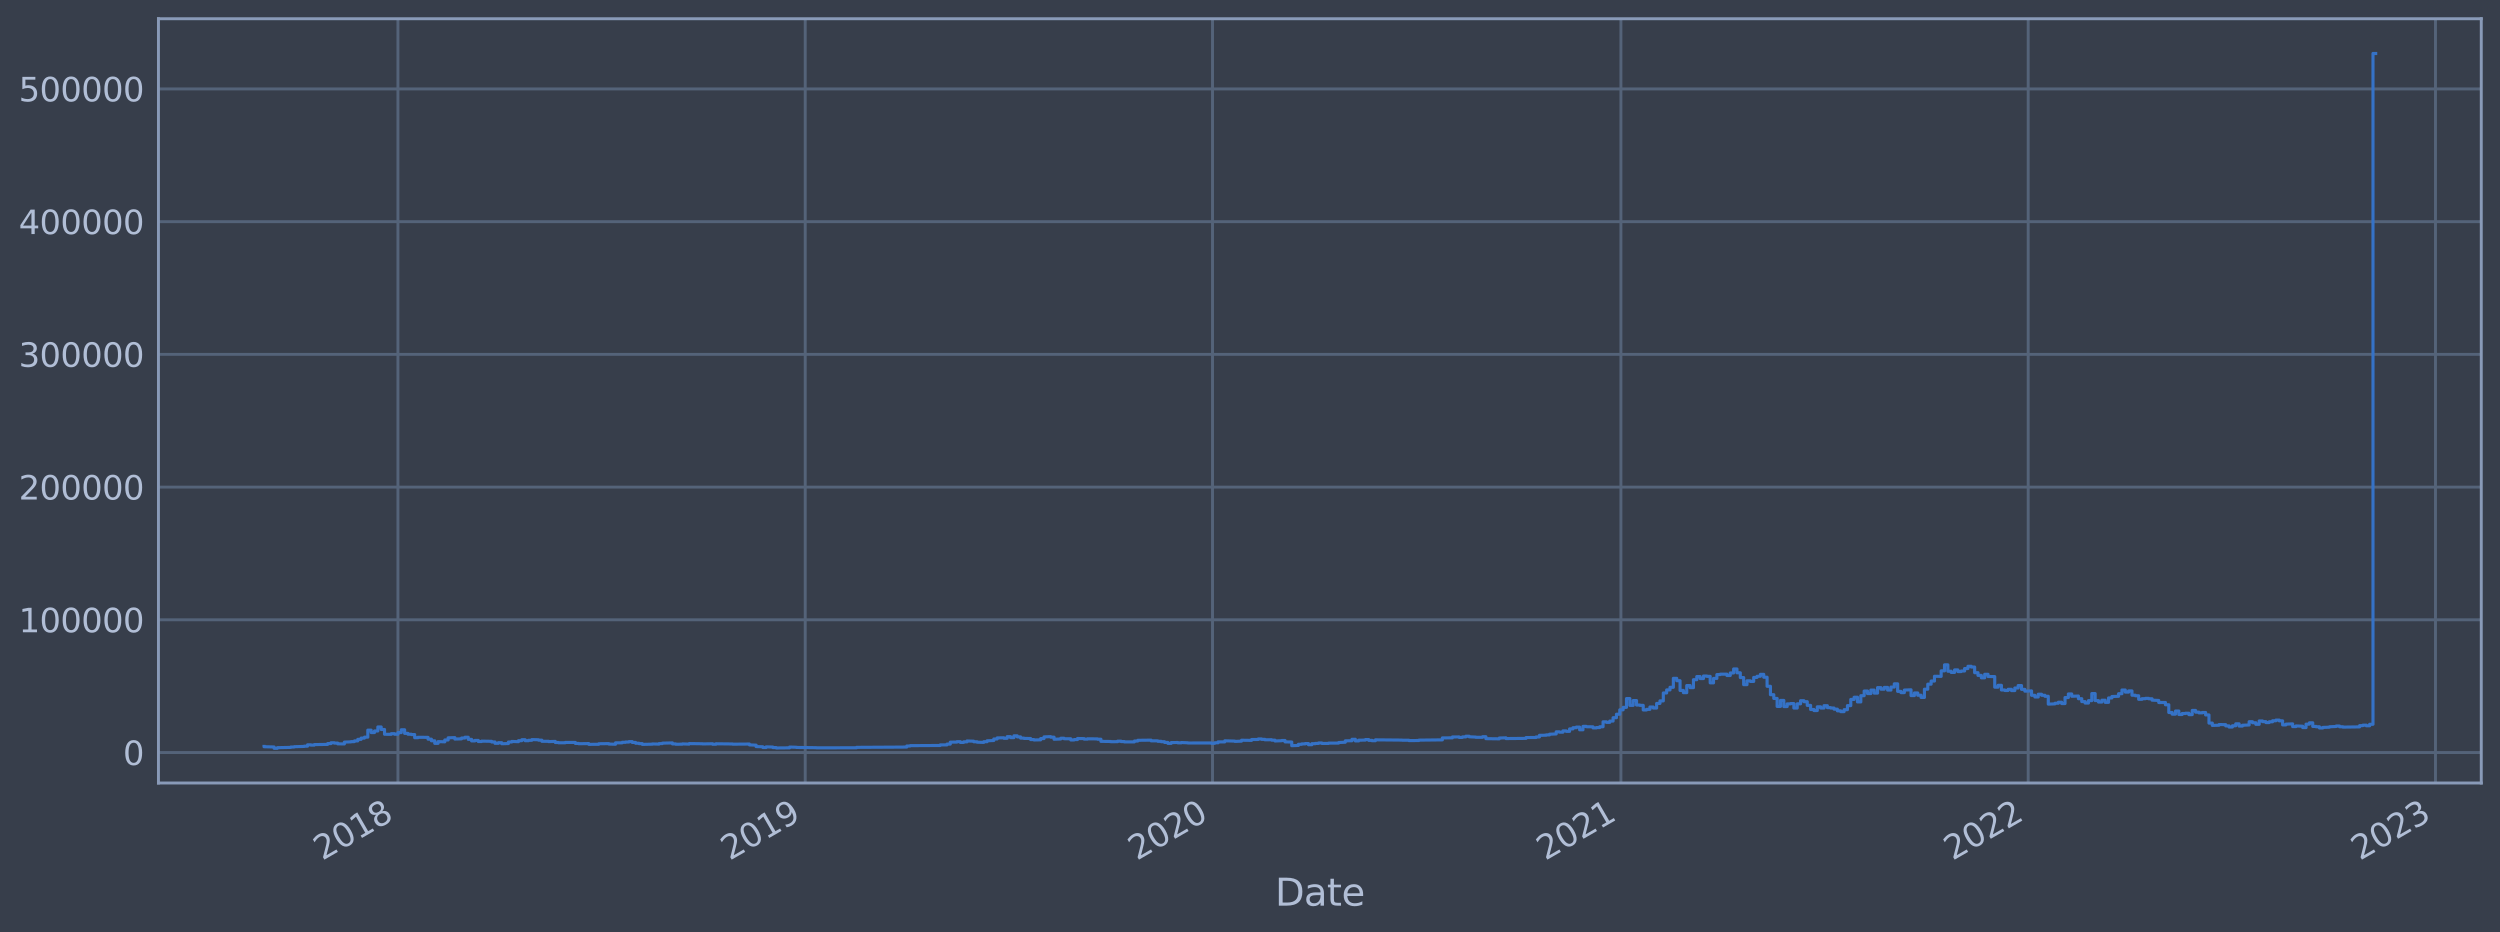<?xml version="1.0" encoding="utf-8" standalone="no"?>
<!DOCTYPE svg PUBLIC "-//W3C//DTD SVG 1.1//EN"
  "http://www.w3.org/Graphics/SVG/1.1/DTD/svg11.dtd">
<svg xmlns:xlink="http://www.w3.org/1999/xlink" width="960.9pt" height="358.291pt" viewBox="0 0 960.9 358.291" xmlns="http://www.w3.org/2000/svg" version="1.1">
 <defs>
  <style type="text/css">*{stroke-linejoin: round; stroke-linecap: butt}</style>
 </defs>
 <g id="figure_1">
  <g id="patch_1">
   <path d="M 0 358.291 
L 960.9 358.291 
L 960.9 0 
L 0 0 
z
" style="fill: #373e4b"/>
  </g>
  <g id="axes_1">
   <g id="patch_2">
    <path d="M 60.901 300.96 
L 953.701 300.96 
L 953.701 7.2 
L 60.901 7.2 
z
" style="fill: #373e4b"/>
   </g>
   <g id="matplotlib.axis_1">
    <g id="xtick_1">
     <g id="line2d_1">
      <path d="M 152.949 300.96 
L 152.949 7.2 
" clip-path="url(#p9d3668a170)" style="fill: none; stroke: #546379; stroke-width: 1.12; stroke-linecap: square"/>
     </g>
     <g id="line2d_2"/>
     <g id="text_1">
      <!-- 2018 -->
      <g style="fill: #b1bed6" transform="translate(123.868 330.885) rotate(-30) scale(0.126 -0.126)">
       <defs>
        <path id="DejaVuSans-32" d="M 1228 531 
L 3431 531 
L 3431 0 
L 469 0 
L 469 531 
Q 828 903 1448 1529 
Q 2069 2156 2228 2338 
Q 2531 2678 2651 2914 
Q 2772 3150 2772 3378 
Q 2772 3750 2511 3984 
Q 2250 4219 1831 4219 
Q 1534 4219 1204 4116 
Q 875 4013 500 3803 
L 500 4441 
Q 881 4594 1212 4672 
Q 1544 4750 1819 4750 
Q 2544 4750 2975 4387 
Q 3406 4025 3406 3419 
Q 3406 3131 3298 2873 
Q 3191 2616 2906 2266 
Q 2828 2175 2409 1742 
Q 1991 1309 1228 531 
z
" transform="scale(0.016)"/>
        <path id="DejaVuSans-30" d="M 2034 4250 
Q 1547 4250 1301 3770 
Q 1056 3291 1056 2328 
Q 1056 1369 1301 889 
Q 1547 409 2034 409 
Q 2525 409 2770 889 
Q 3016 1369 3016 2328 
Q 3016 3291 2770 3770 
Q 2525 4250 2034 4250 
z
M 2034 4750 
Q 2819 4750 3233 4129 
Q 3647 3509 3647 2328 
Q 3647 1150 3233 529 
Q 2819 -91 2034 -91 
Q 1250 -91 836 529 
Q 422 1150 422 2328 
Q 422 3509 836 4129 
Q 1250 4750 2034 4750 
z
" transform="scale(0.016)"/>
        <path id="DejaVuSans-31" d="M 794 531 
L 1825 531 
L 1825 4091 
L 703 3866 
L 703 4441 
L 1819 4666 
L 2450 4666 
L 2450 531 
L 3481 531 
L 3481 0 
L 794 0 
L 794 531 
z
" transform="scale(0.016)"/>
        <path id="DejaVuSans-38" d="M 2034 2216 
Q 1584 2216 1326 1975 
Q 1069 1734 1069 1313 
Q 1069 891 1326 650 
Q 1584 409 2034 409 
Q 2484 409 2743 651 
Q 3003 894 3003 1313 
Q 3003 1734 2745 1975 
Q 2488 2216 2034 2216 
z
M 1403 2484 
Q 997 2584 770 2862 
Q 544 3141 544 3541 
Q 544 4100 942 4425 
Q 1341 4750 2034 4750 
Q 2731 4750 3128 4425 
Q 3525 4100 3525 3541 
Q 3525 3141 3298 2862 
Q 3072 2584 2669 2484 
Q 3125 2378 3379 2068 
Q 3634 1759 3634 1313 
Q 3634 634 3220 271 
Q 2806 -91 2034 -91 
Q 1263 -91 848 271 
Q 434 634 434 1313 
Q 434 1759 690 2068 
Q 947 2378 1403 2484 
z
M 1172 3481 
Q 1172 3119 1398 2916 
Q 1625 2713 2034 2713 
Q 2441 2713 2670 2916 
Q 2900 3119 2900 3481 
Q 2900 3844 2670 4047 
Q 2441 4250 2034 4250 
Q 1625 4250 1398 4047 
Q 1172 3844 1172 3481 
z
" transform="scale(0.016)"/>
       </defs>
       <use xlink:href="#DejaVuSans-32"/>
       <use xlink:href="#DejaVuSans-30" x="63.623"/>
       <use xlink:href="#DejaVuSans-31" x="127.246"/>
       <use xlink:href="#DejaVuSans-38" x="190.869"/>
      </g>
     </g>
    </g>
    <g id="xtick_2">
     <g id="line2d_3">
      <path d="M 309.494 300.96 
L 309.494 7.2 
" clip-path="url(#p9d3668a170)" style="fill: none; stroke: #546379; stroke-width: 1.12; stroke-linecap: square"/>
     </g>
     <g id="line2d_4"/>
     <g id="text_2">
      <!-- 2019 -->
      <g style="fill: #b1bed6" transform="translate(280.413 330.885) rotate(-30) scale(0.126 -0.126)">
       <defs>
        <path id="DejaVuSans-39" d="M 703 97 
L 703 672 
Q 941 559 1184 500 
Q 1428 441 1663 441 
Q 2288 441 2617 861 
Q 2947 1281 2994 2138 
Q 2813 1869 2534 1725 
Q 2256 1581 1919 1581 
Q 1219 1581 811 2004 
Q 403 2428 403 3163 
Q 403 3881 828 4315 
Q 1253 4750 1959 4750 
Q 2769 4750 3195 4129 
Q 3622 3509 3622 2328 
Q 3622 1225 3098 567 
Q 2575 -91 1691 -91 
Q 1453 -91 1209 -44 
Q 966 3 703 97 
z
M 1959 2075 
Q 2384 2075 2632 2365 
Q 2881 2656 2881 3163 
Q 2881 3666 2632 3958 
Q 2384 4250 1959 4250 
Q 1534 4250 1286 3958 
Q 1038 3666 1038 3163 
Q 1038 2656 1286 2365 
Q 1534 2075 1959 2075 
z
" transform="scale(0.016)"/>
       </defs>
       <use xlink:href="#DejaVuSans-32"/>
       <use xlink:href="#DejaVuSans-30" x="63.623"/>
       <use xlink:href="#DejaVuSans-31" x="127.246"/>
       <use xlink:href="#DejaVuSans-39" x="190.869"/>
      </g>
     </g>
    </g>
    <g id="xtick_3">
     <g id="line2d_5">
      <path d="M 466.039 300.96 
L 466.039 7.2 
" clip-path="url(#p9d3668a170)" style="fill: none; stroke: #546379; stroke-width: 1.12; stroke-linecap: square"/>
     </g>
     <g id="line2d_6"/>
     <g id="text_3">
      <!-- 2020 -->
      <g style="fill: #b1bed6" transform="translate(436.958 330.885) rotate(-30) scale(0.126 -0.126)">
       <use xlink:href="#DejaVuSans-32"/>
       <use xlink:href="#DejaVuSans-30" x="63.623"/>
       <use xlink:href="#DejaVuSans-32" x="127.246"/>
       <use xlink:href="#DejaVuSans-30" x="190.869"/>
      </g>
     </g>
    </g>
    <g id="xtick_4">
     <g id="line2d_7">
      <path d="M 623.013 300.96 
L 623.013 7.2 
" clip-path="url(#p9d3668a170)" style="fill: none; stroke: #546379; stroke-width: 1.12; stroke-linecap: square"/>
     </g>
     <g id="line2d_8"/>
     <g id="text_4">
      <!-- 2021 -->
      <g style="fill: #b1bed6" transform="translate(593.932 330.885) rotate(-30) scale(0.126 -0.126)">
       <use xlink:href="#DejaVuSans-32"/>
       <use xlink:href="#DejaVuSans-30" x="63.623"/>
       <use xlink:href="#DejaVuSans-32" x="127.246"/>
       <use xlink:href="#DejaVuSans-31" x="190.869"/>
      </g>
     </g>
    </g>
    <g id="xtick_5">
     <g id="line2d_9">
      <path d="M 779.558 300.96 
L 779.558 7.2 
" clip-path="url(#p9d3668a170)" style="fill: none; stroke: #546379; stroke-width: 1.12; stroke-linecap: square"/>
     </g>
     <g id="line2d_10"/>
     <g id="text_5">
      <!-- 2022 -->
      <g style="fill: #b1bed6" transform="translate(750.477 330.885) rotate(-30) scale(0.126 -0.126)">
       <use xlink:href="#DejaVuSans-32"/>
       <use xlink:href="#DejaVuSans-30" x="63.623"/>
       <use xlink:href="#DejaVuSans-32" x="127.246"/>
       <use xlink:href="#DejaVuSans-32" x="190.869"/>
      </g>
     </g>
    </g>
    <g id="xtick_6">
     <g id="line2d_11">
      <path d="M 936.103 300.96 
L 936.103 7.2 
" clip-path="url(#p9d3668a170)" style="fill: none; stroke: #546379; stroke-width: 1.12; stroke-linecap: square"/>
     </g>
     <g id="line2d_12"/>
     <g id="text_6">
      <!-- 2023 -->
      <g style="fill: #b1bed6" transform="translate(907.022 330.885) rotate(-30) scale(0.126 -0.126)">
       <defs>
        <path id="DejaVuSans-33" d="M 2597 2516 
Q 3050 2419 3304 2112 
Q 3559 1806 3559 1356 
Q 3559 666 3084 287 
Q 2609 -91 1734 -91 
Q 1441 -91 1130 -33 
Q 819 25 488 141 
L 488 750 
Q 750 597 1062 519 
Q 1375 441 1716 441 
Q 2309 441 2620 675 
Q 2931 909 2931 1356 
Q 2931 1769 2642 2001 
Q 2353 2234 1838 2234 
L 1294 2234 
L 1294 2753 
L 1863 2753 
Q 2328 2753 2575 2939 
Q 2822 3125 2822 3475 
Q 2822 3834 2567 4026 
Q 2313 4219 1838 4219 
Q 1578 4219 1281 4162 
Q 984 4106 628 3988 
L 628 4550 
Q 988 4650 1302 4700 
Q 1616 4750 1894 4750 
Q 2613 4750 3031 4423 
Q 3450 4097 3450 3541 
Q 3450 3153 3228 2886 
Q 3006 2619 2597 2516 
z
" transform="scale(0.016)"/>
       </defs>
       <use xlink:href="#DejaVuSans-32"/>
       <use xlink:href="#DejaVuSans-30" x="63.623"/>
       <use xlink:href="#DejaVuSans-32" x="127.246"/>
       <use xlink:href="#DejaVuSans-33" x="190.869"/>
      </g>
     </g>
    </g>
    <g id="text_7">
     <!-- Date -->
     <g style="fill: #b1bed6" transform="translate(490.091 348.096) scale(0.144 -0.144)">
      <defs>
       <path id="DejaVuSans-44" d="M 1259 4147 
L 1259 519 
L 2022 519 
Q 2988 519 3436 956 
Q 3884 1394 3884 2338 
Q 3884 3275 3436 3711 
Q 2988 4147 2022 4147 
L 1259 4147 
z
M 628 4666 
L 1925 4666 
Q 3281 4666 3915 4102 
Q 4550 3538 4550 2338 
Q 4550 1131 3912 565 
Q 3275 0 1925 0 
L 628 0 
L 628 4666 
z
" transform="scale(0.016)"/>
       <path id="DejaVuSans-61" d="M 2194 1759 
Q 1497 1759 1228 1600 
Q 959 1441 959 1056 
Q 959 750 1161 570 
Q 1363 391 1709 391 
Q 2188 391 2477 730 
Q 2766 1069 2766 1631 
L 2766 1759 
L 2194 1759 
z
M 3341 1997 
L 3341 0 
L 2766 0 
L 2766 531 
Q 2569 213 2275 61 
Q 1981 -91 1556 -91 
Q 1019 -91 701 211 
Q 384 513 384 1019 
Q 384 1609 779 1909 
Q 1175 2209 1959 2209 
L 2766 2209 
L 2766 2266 
Q 2766 2663 2505 2880 
Q 2244 3097 1772 3097 
Q 1472 3097 1187 3025 
Q 903 2953 641 2809 
L 641 3341 
Q 956 3463 1253 3523 
Q 1550 3584 1831 3584 
Q 2591 3584 2966 3190 
Q 3341 2797 3341 1997 
z
" transform="scale(0.016)"/>
       <path id="DejaVuSans-74" d="M 1172 4494 
L 1172 3500 
L 2356 3500 
L 2356 3053 
L 1172 3053 
L 1172 1153 
Q 1172 725 1289 603 
Q 1406 481 1766 481 
L 2356 481 
L 2356 0 
L 1766 0 
Q 1100 0 847 248 
Q 594 497 594 1153 
L 594 3053 
L 172 3053 
L 172 3500 
L 594 3500 
L 594 4494 
L 1172 4494 
z
" transform="scale(0.016)"/>
       <path id="DejaVuSans-65" d="M 3597 1894 
L 3597 1613 
L 953 1613 
Q 991 1019 1311 708 
Q 1631 397 2203 397 
Q 2534 397 2845 478 
Q 3156 559 3463 722 
L 3463 178 
Q 3153 47 2828 -22 
Q 2503 -91 2169 -91 
Q 1331 -91 842 396 
Q 353 884 353 1716 
Q 353 2575 817 3079 
Q 1281 3584 2069 3584 
Q 2775 3584 3186 3129 
Q 3597 2675 3597 1894 
z
M 3022 2063 
Q 3016 2534 2758 2815 
Q 2500 3097 2075 3097 
Q 1594 3097 1305 2825 
Q 1016 2553 972 2059 
L 3022 2063 
z
" transform="scale(0.016)"/>
      </defs>
      <use xlink:href="#DejaVuSans-44"/>
      <use xlink:href="#DejaVuSans-61" x="77.002"/>
      <use xlink:href="#DejaVuSans-74" x="138.281"/>
      <use xlink:href="#DejaVuSans-65" x="177.49"/>
     </g>
    </g>
   </g>
   <g id="matplotlib.axis_2">
    <g id="ytick_1">
     <g id="line2d_13">
      <path d="M 60.901 289.248 
L 953.701 289.248 
" clip-path="url(#p9d3668a170)" style="fill: none; stroke: #546379; stroke-width: 1.12; stroke-linecap: square"/>
     </g>
     <g id="line2d_14"/>
     <g id="text_8">
      <!-- 0 -->
      <g style="fill: #b1bed6" transform="translate(47.284 294.035) scale(0.126 -0.126)">
       <use xlink:href="#DejaVuSans-30"/>
      </g>
     </g>
    </g>
    <g id="ytick_2">
     <g id="line2d_15">
      <path d="M 60.901 238.234 
L 953.701 238.234 
" clip-path="url(#p9d3668a170)" style="fill: none; stroke: #546379; stroke-width: 1.12; stroke-linecap: square"/>
     </g>
     <g id="line2d_16"/>
     <g id="text_9">
      <!-- 100000 -->
      <g style="fill: #b1bed6" transform="translate(7.2 243.021) scale(0.126 -0.126)">
       <use xlink:href="#DejaVuSans-31"/>
       <use xlink:href="#DejaVuSans-30" x="63.623"/>
       <use xlink:href="#DejaVuSans-30" x="127.246"/>
       <use xlink:href="#DejaVuSans-30" x="190.869"/>
       <use xlink:href="#DejaVuSans-30" x="254.492"/>
       <use xlink:href="#DejaVuSans-30" x="318.115"/>
      </g>
     </g>
    </g>
    <g id="ytick_3">
     <g id="line2d_17">
      <path d="M 60.901 187.22 
L 953.701 187.22 
" clip-path="url(#p9d3668a170)" style="fill: none; stroke: #546379; stroke-width: 1.12; stroke-linecap: square"/>
     </g>
     <g id="line2d_18"/>
     <g id="text_10">
      <!-- 200000 -->
      <g style="fill: #b1bed6" transform="translate(7.2 192.007) scale(0.126 -0.126)">
       <use xlink:href="#DejaVuSans-32"/>
       <use xlink:href="#DejaVuSans-30" x="63.623"/>
       <use xlink:href="#DejaVuSans-30" x="127.246"/>
       <use xlink:href="#DejaVuSans-30" x="190.869"/>
       <use xlink:href="#DejaVuSans-30" x="254.492"/>
       <use xlink:href="#DejaVuSans-30" x="318.115"/>
      </g>
     </g>
    </g>
    <g id="ytick_4">
     <g id="line2d_19">
      <path d="M 60.901 136.205 
L 953.701 136.205 
" clip-path="url(#p9d3668a170)" style="fill: none; stroke: #546379; stroke-width: 1.12; stroke-linecap: square"/>
     </g>
     <g id="line2d_20"/>
     <g id="text_11">
      <!-- 300000 -->
      <g style="fill: #b1bed6" transform="translate(7.2 140.993) scale(0.126 -0.126)">
       <use xlink:href="#DejaVuSans-33"/>
       <use xlink:href="#DejaVuSans-30" x="63.623"/>
       <use xlink:href="#DejaVuSans-30" x="127.246"/>
       <use xlink:href="#DejaVuSans-30" x="190.869"/>
       <use xlink:href="#DejaVuSans-30" x="254.492"/>
       <use xlink:href="#DejaVuSans-30" x="318.115"/>
      </g>
     </g>
    </g>
    <g id="ytick_5">
     <g id="line2d_21">
      <path d="M 60.901 85.191 
L 953.701 85.191 
" clip-path="url(#p9d3668a170)" style="fill: none; stroke: #546379; stroke-width: 1.12; stroke-linecap: square"/>
     </g>
     <g id="line2d_22"/>
     <g id="text_12">
      <!-- 400000 -->
      <g style="fill: #b1bed6" transform="translate(7.2 89.978) scale(0.126 -0.126)">
       <defs>
        <path id="DejaVuSans-34" d="M 2419 4116 
L 825 1625 
L 2419 1625 
L 2419 4116 
z
M 2253 4666 
L 3047 4666 
L 3047 1625 
L 3713 1625 
L 3713 1100 
L 3047 1100 
L 3047 0 
L 2419 0 
L 2419 1100 
L 313 1100 
L 313 1709 
L 2253 4666 
z
" transform="scale(0.016)"/>
       </defs>
       <use xlink:href="#DejaVuSans-34"/>
       <use xlink:href="#DejaVuSans-30" x="63.623"/>
       <use xlink:href="#DejaVuSans-30" x="127.246"/>
       <use xlink:href="#DejaVuSans-30" x="190.869"/>
       <use xlink:href="#DejaVuSans-30" x="254.492"/>
       <use xlink:href="#DejaVuSans-30" x="318.115"/>
      </g>
     </g>
    </g>
    <g id="ytick_6">
     <g id="line2d_23">
      <path d="M 60.901 34.177 
L 953.701 34.177 
" clip-path="url(#p9d3668a170)" style="fill: none; stroke: #546379; stroke-width: 1.12; stroke-linecap: square"/>
     </g>
     <g id="line2d_24"/>
     <g id="text_13">
      <!-- 500000 -->
      <g style="fill: #b1bed6" transform="translate(7.2 38.964) scale(0.126 -0.126)">
       <defs>
        <path id="DejaVuSans-35" d="M 691 4666 
L 3169 4666 
L 3169 4134 
L 1269 4134 
L 1269 2991 
Q 1406 3038 1543 3061 
Q 1681 3084 1819 3084 
Q 2600 3084 3056 2656 
Q 3513 2228 3513 1497 
Q 3513 744 3044 326 
Q 2575 -91 1722 -91 
Q 1428 -91 1123 -41 
Q 819 9 494 109 
L 494 744 
Q 775 591 1075 516 
Q 1375 441 1709 441 
Q 2250 441 2565 725 
Q 2881 1009 2881 1497 
Q 2881 1984 2565 2268 
Q 2250 2553 1709 2553 
Q 1456 2553 1204 2497 
Q 953 2441 691 2322 
L 691 4666 
z
" transform="scale(0.016)"/>
       </defs>
       <use xlink:href="#DejaVuSans-35"/>
       <use xlink:href="#DejaVuSans-30" x="63.623"/>
       <use xlink:href="#DejaVuSans-30" x="127.246"/>
       <use xlink:href="#DejaVuSans-30" x="190.869"/>
       <use xlink:href="#DejaVuSans-30" x="254.492"/>
       <use xlink:href="#DejaVuSans-30" x="318.115"/>
      </g>
     </g>
    </g>
   </g>
   <g id="line2d_25">
    <path d="M 101.482 286.909 
L 101.482 287.011 
L 105.342 287.106 
L 105.342 287.607 
L 106.629 287.607 
L 106.629 287.372 
L 111.776 287.268 
L 111.776 287.124 
L 113.062 287.124 
L 113.062 287.007 
L 116.922 286.899 
L 116.922 286.788 
L 118.209 286.788 
L 118.209 286.276 
L 119.496 286.276 
L 119.496 286.394 
L 120.782 286.394 
L 120.782 286.194 
L 125.929 286.118 
L 125.929 285.804 
L 127.216 285.804 
L 127.216 285.49 
L 128.502 285.49 
L 128.502 285.611 
L 129.789 285.611 
L 129.789 285.897 
L 132.362 285.935 
L 132.362 285.234 
L 134.936 285.142 
L 134.936 285.046 
L 136.222 285.046 
L 136.222 284.775 
L 137.509 284.775 
L 137.509 284.188 
L 138.796 284.188 
L 138.796 283.698 
L 140.082 283.698 
L 140.082 283.335 
L 141.369 283.335 
L 141.369 280.647 
L 142.656 280.647 
L 142.656 281.561 
L 143.942 281.561 
L 143.942 280.957 
L 145.229 280.957 
L 145.229 279.413 
L 146.516 279.413 
L 146.516 280.38 
L 147.802 280.38 
L 147.802 282.22 
L 150.376 282.238 
L 150.376 281.997 
L 151.663 281.997 
L 151.663 282.21 
L 152.949 282.21 
L 152.949 281.576 
L 154.236 281.576 
L 154.236 280.496 
L 155.523 280.496 
L 155.523 281.883 
L 156.809 281.883 
L 156.809 282.213 
L 158.096 282.213 
L 158.096 282.334 
L 159.383 282.334 
L 159.383 283.547 
L 160.669 283.547 
L 160.669 283.375 
L 164.529 283.416 
L 164.529 284.105 
L 165.816 284.105 
L 165.816 284.732 
L 167.103 284.732 
L 167.103 285.715 
L 168.389 285.715 
L 168.389 285.042 
L 170.963 285.132 
L 170.963 284.416 
L 172.249 284.416 
L 172.249 283.593 
L 174.823 283.511 
L 174.823 284.059 
L 177.396 283.984 
L 177.396 283.672 
L 178.683 283.672 
L 178.683 283.373 
L 179.969 283.373 
L 179.969 284.187 
L 181.256 284.187 
L 181.256 284.77 
L 182.543 284.77 
L 182.543 284.579 
L 183.829 284.579 
L 183.829 285.015 
L 185.116 285.015 
L 185.116 284.858 
L 188.976 284.933 
L 188.976 285.192 
L 190.263 285.192 
L 190.263 285.709 
L 191.549 285.709 
L 191.549 285.46 
L 192.836 285.46 
L 192.836 285.863 
L 195.409 285.787 
L 195.409 285.197 
L 196.696 285.197 
L 196.696 284.979 
L 199.269 285.077 
L 199.269 284.692 
L 200.556 284.692 
L 200.556 284.321 
L 201.843 284.321 
L 201.843 284.693 
L 203.129 284.693 
L 203.129 284.535 
L 204.416 284.535 
L 204.416 284.273 
L 206.989 284.335 
L 206.989 284.498 
L 208.276 284.498 
L 208.276 284.931 
L 210.849 284.927 
L 210.849 285.045 
L 213.423 284.965 
L 213.423 285.383 
L 214.709 285.383 
L 214.709 285.501 
L 217.283 285.48 
L 217.283 285.352 
L 221.143 285.363 
L 221.143 285.739 
L 222.429 285.739 
L 222.429 285.862 
L 226.289 285.799 
L 226.289 286.1 
L 230.149 286.073 
L 230.149 285.868 
L 234.01 285.818 
L 234.01 285.982 
L 236.583 286.06 
L 236.583 285.513 
L 239.156 285.506 
L 239.156 285.312 
L 240.443 285.312 
L 240.443 285.198 
L 241.73 285.198 
L 241.73 285.054 
L 243.016 285.054 
L 243.016 285.367 
L 244.303 285.367 
L 244.303 285.671 
L 245.59 285.671 
L 245.59 285.821 
L 246.876 285.821 
L 246.876 286.116 
L 250.736 286.028 
L 250.736 285.939 
L 253.31 286.006 
L 253.31 285.811 
L 254.596 285.811 
L 254.596 285.637 
L 258.456 285.542 
L 258.456 285.932 
L 259.743 285.932 
L 259.743 286.064 
L 262.316 286.021 
L 262.316 285.921 
L 264.89 286.013 
L 264.89 285.802 
L 270.036 285.876 
L 270.036 285.94 
L 273.896 285.867 
L 273.896 286.061 
L 275.183 286.061 
L 275.183 285.882 
L 281.616 285.954 
L 281.616 286.033 
L 288.05 285.979 
L 288.05 286.311 
L 290.623 286.405 
L 290.623 286.957 
L 293.196 287.027 
L 293.196 287.313 
L 294.483 287.313 
L 294.483 287.065 
L 297.056 287.136 
L 297.056 287.338 
L 298.343 287.338 
L 298.343 287.486 
L 303.49 287.434 
L 303.49 287.139 
L 306.063 287.21 
L 306.063 287.285 
L 313.783 287.388 
L 313.783 287.446 
L 329.223 287.407 
L 329.223 287.253 
L 347.237 287.149 
L 347.237 287.13 
L 348.523 287.13 
L 348.523 286.743 
L 349.81 286.743 
L 349.81 286.601 
L 361.39 286.531 
L 361.39 286.304 
L 363.963 286.312 
L 363.963 286.01 
L 365.25 286.01 
L 365.25 285.257 
L 367.823 285.225 
L 367.823 285.068 
L 369.11 285.068 
L 369.11 285.358 
L 370.397 285.358 
L 370.397 285.131 
L 371.683 285.131 
L 371.683 284.8 
L 374.257 284.884 
L 374.257 285.098 
L 375.543 285.098 
L 375.543 285.267 
L 378.117 285.35 
L 378.117 285.079 
L 379.403 285.079 
L 379.403 284.729 
L 381.977 284.618 
L 381.977 284.04 
L 383.263 284.04 
L 383.263 283.628 
L 385.837 283.569 
L 385.837 283.77 
L 387.123 283.77 
L 387.123 283.134 
L 388.41 283.134 
L 388.41 283.518 
L 389.697 283.518 
L 389.697 282.827 
L 390.983 282.827 
L 390.983 283.226 
L 392.27 283.226 
L 392.27 283.701 
L 393.557 283.701 
L 393.557 283.821 
L 396.13 283.847 
L 396.13 284.263 
L 397.417 284.263 
L 397.417 284.415 
L 399.99 284.356 
L 399.99 283.877 
L 401.277 283.877 
L 401.277 283.235 
L 403.85 283.128 
L 403.85 283.347 
L 405.137 283.347 
L 405.137 284.138 
L 407.71 284.037 
L 407.71 283.759 
L 408.997 283.759 
L 408.997 283.94 
L 411.57 283.963 
L 411.57 284.41 
L 412.857 284.41 
L 412.857 284.264 
L 414.144 284.264 
L 414.144 283.849 
L 416.717 283.898 
L 416.717 284.095 
L 418.004 284.095 
L 418.004 283.961 
L 421.864 284.006 
L 421.864 284.13 
L 423.15 284.13 
L 423.15 284.946 
L 427.01 285.002 
L 427.01 285.088 
L 429.584 285.059 
L 429.584 284.868 
L 430.87 284.868 
L 430.87 285.022 
L 432.157 285.022 
L 432.157 285.166 
L 436.017 285.153 
L 436.017 284.827 
L 437.304 284.827 
L 437.304 284.545 
L 442.45 284.482 
L 442.45 284.754 
L 445.024 284.758 
L 445.024 284.933 
L 446.31 284.933 
L 446.31 285.077 
L 447.597 285.077 
L 447.597 285.362 
L 448.884 285.362 
L 448.884 285.724 
L 450.17 285.724 
L 450.17 285.41 
L 452.744 285.393 
L 452.744 285.526 
L 454.03 285.526 
L 454.03 285.398 
L 456.604 285.505 
L 456.604 285.581 
L 465.61 285.565 
L 465.61 285.706 
L 466.897 285.706 
L 466.897 285.498 
L 468.184 285.498 
L 468.184 285.145 
L 470.757 285.156 
L 470.757 284.737 
L 474.617 284.847 
L 474.617 284.969 
L 477.19 284.867 
L 477.19 284.514 
L 481.05 284.574 
L 481.05 284.245 
L 483.624 284.221 
L 483.624 284.023 
L 484.91 284.023 
L 484.91 284.178 
L 486.197 284.178 
L 486.197 284.348 
L 488.77 284.315 
L 488.77 284.499 
L 490.057 284.499 
L 490.057 284.804 
L 492.631 284.701 
L 492.631 284.622 
L 493.917 284.622 
L 493.917 285.147 
L 496.491 285.199 
L 496.491 286.613 
L 499.064 286.515 
L 499.064 286.072 
L 500.351 286.072 
L 500.351 285.931 
L 501.637 285.931 
L 501.637 285.798 
L 502.924 285.798 
L 502.924 286.246 
L 504.211 286.246 
L 504.211 285.854 
L 505.497 285.854 
L 505.497 285.743 
L 506.784 285.743 
L 506.784 285.572 
L 508.071 285.572 
L 508.071 285.742 
L 510.644 285.75 
L 510.644 285.62 
L 514.504 285.61 
L 514.504 285.397 
L 517.077 285.287 
L 517.077 284.746 
L 519.651 284.715 
L 519.651 284.145 
L 520.937 284.145 
L 520.937 284.782 
L 522.224 284.782 
L 522.224 284.501 
L 524.797 284.46 
L 524.797 284.256 
L 526.084 284.256 
L 526.084 284.572 
L 527.371 284.572 
L 527.371 284.708 
L 528.657 284.708 
L 528.657 284.366 
L 538.951 284.463 
L 538.951 284.512 
L 541.524 284.516 
L 541.524 284.655 
L 545.384 284.62 
L 545.384 284.479 
L 554.391 284.376 
L 554.391 283.615 
L 558.251 283.597 
L 558.251 283.254 
L 560.824 283.245 
L 560.824 283.436 
L 562.111 283.436 
L 562.111 283.242 
L 563.397 283.242 
L 563.397 282.977 
L 564.684 282.977 
L 564.684 283.195 
L 567.257 283.303 
L 567.257 283.398 
L 569.831 283.391 
L 569.831 283.166 
L 571.117 283.166 
L 571.117 283.908 
L 576.264 283.978 
L 576.264 283.663 
L 578.838 283.595 
L 578.838 283.875 
L 586.558 283.804 
L 586.558 283.482 
L 590.418 283.469 
L 590.418 283.25 
L 591.704 283.25 
L 591.704 282.621 
L 594.278 282.598 
L 594.278 282.469 
L 595.564 282.469 
L 595.564 282.203 
L 598.138 282.094 
L 598.138 281.292 
L 599.424 281.292 
L 599.424 281.428 
L 600.711 281.428 
L 600.711 280.935 
L 601.998 280.935 
L 601.998 281.102 
L 603.284 281.102 
L 603.284 280.168 
L 604.571 280.168 
L 604.571 279.709 
L 605.858 279.709 
L 605.858 279.467 
L 607.144 279.467 
L 607.144 280.505 
L 608.431 280.505 
L 608.431 279.193 
L 609.718 279.193 
L 609.718 279.324 
L 612.291 279.363 
L 612.291 279.783 
L 613.578 279.783 
L 613.578 279.656 
L 614.864 279.656 
L 614.864 279.331 
L 616.151 279.331 
L 616.151 277.438 
L 617.438 277.438 
L 617.438 277.645 
L 618.724 277.645 
L 618.724 277.15 
L 620.011 277.15 
L 620.011 275.859 
L 621.298 275.859 
L 621.298 274.527 
L 622.584 274.527 
L 622.584 272.824 
L 623.871 272.824 
L 623.871 271.879 
L 625.158 271.879 
L 625.158 268.501 
L 626.444 268.501 
L 626.444 271.115 
L 627.731 271.115 
L 627.731 269.272 
L 629.018 269.272 
L 629.018 270.989 
L 630.304 270.989 
L 630.304 271.118 
L 631.591 271.118 
L 631.591 272.873 
L 632.878 272.873 
L 632.878 272.647 
L 634.164 272.647 
L 634.164 271.743 
L 635.451 271.743 
L 635.451 272.147 
L 636.738 272.147 
L 636.738 270.372 
L 638.024 270.372 
L 638.024 269.389 
L 639.311 269.389 
L 639.311 266.354 
L 640.598 266.354 
L 640.598 265.177 
L 641.884 265.177 
L 641.884 264.169 
L 643.171 264.169 
L 643.171 260.723 
L 644.458 260.723 
L 644.458 261.637 
L 645.744 261.637 
L 645.744 265.373 
L 647.031 265.373 
L 647.031 266.234 
L 648.318 266.234 
L 648.318 263.497 
L 649.604 263.497 
L 649.604 264.312 
L 650.891 264.312 
L 650.891 261.251 
L 652.178 261.251 
L 652.178 260.041 
L 653.464 260.041 
L 653.464 260.805 
L 654.751 260.805 
L 654.751 259.83 
L 656.038 259.83 
L 656.038 259.96 
L 657.324 259.96 
L 657.324 262.461 
L 658.611 262.461 
L 658.611 260.75 
L 659.898 260.75 
L 659.898 259.287 
L 661.184 259.287 
L 661.184 259.134 
L 663.758 259.122 
L 663.758 259.635 
L 665.045 259.635 
L 665.045 258.658 
L 666.331 258.658 
L 666.331 257.125 
L 667.618 257.125 
L 667.618 258.595 
L 668.905 258.595 
L 668.905 260.421 
L 670.191 260.421 
L 670.191 263.153 
L 671.478 263.153 
L 671.478 261.672 
L 672.765 261.672 
L 672.765 261.913 
L 674.051 261.913 
L 674.051 260.369 
L 675.338 260.369 
L 675.338 259.929 
L 676.625 259.929 
L 676.625 259.186 
L 677.911 259.186 
L 677.911 260.298 
L 679.198 260.298 
L 679.198 263.781 
L 680.485 263.781 
L 680.485 267.008 
L 681.771 267.008 
L 681.771 268.442 
L 683.058 268.442 
L 683.058 271.518 
L 684.345 271.518 
L 684.345 269.217 
L 685.631 269.217 
L 685.631 271.573 
L 686.918 271.573 
L 686.918 270.545 
L 688.205 270.545 
L 688.205 270.431 
L 689.491 270.431 
L 689.491 272.151 
L 690.778 272.151 
L 690.778 270.524 
L 692.065 270.524 
L 692.065 269.318 
L 693.351 269.318 
L 693.351 269.697 
L 694.638 269.697 
L 694.638 271.126 
L 695.925 271.126 
L 695.925 272.695 
L 697.211 272.695 
L 697.211 273.107 
L 698.498 273.107 
L 698.498 271.67 
L 699.785 271.67 
L 699.785 272.14 
L 701.071 272.14 
L 701.071 271.235 
L 702.358 271.235 
L 702.358 271.985 
L 703.645 271.985 
L 703.645 272.15 
L 704.931 272.15 
L 704.931 272.573 
L 706.218 272.573 
L 706.218 273.219 
L 707.505 273.219 
L 707.505 273.528 
L 708.791 273.528 
L 708.791 272.772 
L 710.078 272.772 
L 710.078 271.207 
L 711.365 271.207 
L 711.365 268.841 
L 712.651 268.841 
L 712.651 267.996 
L 713.938 267.996 
L 713.938 269.792 
L 715.225 269.792 
L 715.225 267.401 
L 716.511 267.401 
L 716.511 265.611 
L 717.798 265.611 
L 717.798 266.589 
L 719.085 266.589 
L 719.085 265.243 
L 720.371 265.243 
L 720.371 266.405 
L 721.658 266.405 
L 721.658 264.286 
L 722.945 264.286 
L 722.945 264.892 
L 724.231 264.892 
L 724.231 264.222 
L 725.518 264.222 
L 725.518 265.233 
L 726.805 265.233 
L 726.805 264.083 
L 728.091 264.083 
L 728.091 262.839 
L 729.378 262.839 
L 729.378 265.742 
L 730.665 265.742 
L 730.665 266.218 
L 731.951 266.218 
L 731.951 265.235 
L 734.525 265.137 
L 734.525 267.362 
L 735.811 267.362 
L 735.811 266.348 
L 737.098 266.348 
L 737.098 267.219 
L 738.385 267.219 
L 738.385 268.066 
L 739.671 268.066 
L 739.671 264.901 
L 740.958 264.901 
L 740.958 262.973 
L 742.245 262.973 
L 742.245 261.768 
L 743.531 261.768 
L 743.531 259.939 
L 746.105 259.967 
L 746.105 257.851 
L 747.391 257.851 
L 747.391 255.546 
L 748.678 255.546 
L 748.678 257.988 
L 749.965 257.988 
L 749.965 258.464 
L 751.252 258.464 
L 751.252 257.492 
L 752.538 257.492 
L 752.538 258.114 
L 753.825 258.114 
L 753.825 257.904 
L 755.112 257.904 
L 755.112 256.96 
L 756.398 256.96 
L 756.398 256.101 
L 757.685 256.101 
L 757.685 256.384 
L 758.972 256.384 
L 758.972 258.552 
L 760.258 258.552 
L 760.258 259.592 
L 761.545 259.592 
L 761.545 260.526 
L 762.832 260.526 
L 762.832 259.183 
L 764.118 259.183 
L 764.118 260.021 
L 766.692 260.053 
L 766.692 264.122 
L 767.978 264.122 
L 767.978 263.412 
L 769.265 263.412 
L 769.265 265.201 
L 770.552 265.201 
L 770.552 265.395 
L 771.838 265.395 
L 771.838 264.936 
L 773.125 264.936 
L 773.125 265.43 
L 774.412 265.43 
L 774.412 264.441 
L 775.698 264.441 
L 775.698 263.501 
L 776.985 263.501 
L 776.985 264.965 
L 778.272 264.965 
L 778.272 265.654 
L 780.845 265.556 
L 780.845 267.25 
L 782.132 267.25 
L 782.132 267.891 
L 783.418 267.891 
L 783.418 266.84 
L 784.705 266.84 
L 784.705 267.237 
L 785.992 267.237 
L 785.992 267.628 
L 787.278 267.628 
L 787.278 270.638 
L 789.852 270.537 
L 789.852 270.298 
L 791.138 270.298 
L 791.138 269.904 
L 792.425 269.904 
L 792.425 270.417 
L 793.712 270.417 
L 793.712 268.11 
L 794.998 268.11 
L 794.998 266.734 
L 796.285 266.734 
L 796.285 267.617 
L 798.858 267.526 
L 798.858 268.554 
L 800.145 268.554 
L 800.145 269.668 
L 801.432 269.668 
L 801.432 270.224 
L 802.718 270.224 
L 802.718 269.3 
L 804.005 269.3 
L 804.005 266.588 
L 805.292 266.588 
L 805.292 269.281 
L 806.578 269.281 
L 806.578 269.846 
L 807.865 269.846 
L 807.865 269.129 
L 809.152 269.129 
L 809.152 269.954 
L 810.438 269.954 
L 810.438 268.264 
L 811.725 268.264 
L 811.725 267.709 
L 814.298 267.632 
L 814.298 266.631 
L 815.585 266.631 
L 815.585 265.212 
L 816.872 265.212 
L 816.872 266.017 
L 818.158 266.017 
L 818.158 265.564 
L 819.445 265.564 
L 819.445 267.215 
L 820.732 267.215 
L 820.732 267.42 
L 822.018 267.42 
L 822.018 268.79 
L 823.305 268.79 
L 823.305 268.554 
L 824.592 268.554 
L 824.592 268.431 
L 825.878 268.431 
L 825.878 268.58 
L 827.165 268.58 
L 827.165 269.115 
L 829.738 269.225 
L 829.738 270.036 
L 832.312 270.002 
L 832.312 270.876 
L 833.598 270.876 
L 833.598 273.854 
L 834.885 273.854 
L 834.885 274.489 
L 836.172 274.489 
L 836.172 273.292 
L 837.459 273.292 
L 837.459 274.617 
L 838.745 274.617 
L 838.745 274.245 
L 840.032 274.245 
L 840.032 274.13 
L 841.319 274.13 
L 841.319 274.669 
L 842.605 274.669 
L 842.605 273.069 
L 843.892 273.069 
L 843.892 273.725 
L 845.179 273.725 
L 845.179 273.994 
L 846.465 273.994 
L 846.465 273.847 
L 847.752 273.847 
L 847.752 274.788 
L 849.039 274.788 
L 849.039 277.928 
L 850.325 277.928 
L 850.325 278.823 
L 852.899 278.748 
L 852.899 278.49 
L 855.472 278.525 
L 855.472 279.001 
L 856.759 279.001 
L 856.759 279.441 
L 858.045 279.441 
L 858.045 278.952 
L 859.332 278.952 
L 859.332 278.21 
L 860.619 278.21 
L 860.619 279.073 
L 861.905 279.073 
L 861.905 278.755 
L 864.479 278.65 
L 864.479 277.399 
L 865.765 277.399 
L 865.765 277.789 
L 867.052 277.789 
L 867.052 278.399 
L 868.339 278.399 
L 868.339 277.111 
L 869.625 277.111 
L 869.625 277.362 
L 870.912 277.362 
L 870.912 277.715 
L 872.199 277.715 
L 872.199 277.426 
L 873.485 277.426 
L 873.485 277.025 
L 874.772 277.025 
L 874.772 276.777 
L 876.059 276.777 
L 876.059 277.068 
L 877.345 277.068 
L 877.345 278.615 
L 878.632 278.615 
L 878.632 278.33 
L 881.205 278.23 
L 881.205 279.275 
L 882.492 279.275 
L 882.492 279.021 
L 885.065 279.129 
L 885.065 279.654 
L 886.352 279.654 
L 886.352 278.337 
L 887.639 278.337 
L 887.639 277.825 
L 888.925 277.825 
L 888.925 279.201 
L 890.212 279.201 
L 890.212 279.343 
L 891.499 279.343 
L 891.499 279.807 
L 892.785 279.807 
L 892.785 279.59 
L 895.359 279.502 
L 895.359 279.337 
L 897.932 279.233 
L 897.932 279.067 
L 899.219 279.067 
L 899.219 279.33 
L 900.505 279.33 
L 900.505 279.476 
L 906.939 279.383 
L 906.939 278.898 
L 908.225 278.898 
L 908.225 278.725 
L 909.512 278.725 
L 909.512 278.967 
L 910.799 278.967 
L 910.799 278.386 
L 912.085 278.386 
L 912.085 20.553 
L 913.119 20.553 
L 913.119 20.553 
" clip-path="url(#p9d3668a170)" style="fill: none; stroke: #3572c6; stroke-width: 1.2; stroke-linecap: square"/>
   </g>
   <g id="patch_3">
    <path d="M 60.901 300.96 
L 60.901 7.2 
" style="fill: none; stroke: #899ab8; stroke-width: 1.12; stroke-linejoin: miter; stroke-linecap: square"/>
   </g>
   <g id="patch_4">
    <path d="M 953.701 300.96 
L 953.701 7.2 
" style="fill: none; stroke: #899ab8; stroke-width: 1.12; stroke-linejoin: miter; stroke-linecap: square"/>
   </g>
   <g id="patch_5">
    <path d="M 60.901 300.96 
L 953.701 300.96 
" style="fill: none; stroke: #899ab8; stroke-width: 1.12; stroke-linejoin: miter; stroke-linecap: square"/>
   </g>
   <g id="patch_6">
    <path d="M 60.901 7.2 
L 953.701 7.2 
" style="fill: none; stroke: #899ab8; stroke-width: 1.12; stroke-linejoin: miter; stroke-linecap: square"/>
   </g>
  </g>
 </g>
 <defs>
  <clipPath id="p9d3668a170">
   <rect x="60.901" y="7.2" width="892.8" height="293.76"/>
  </clipPath>
 </defs>
</svg>

